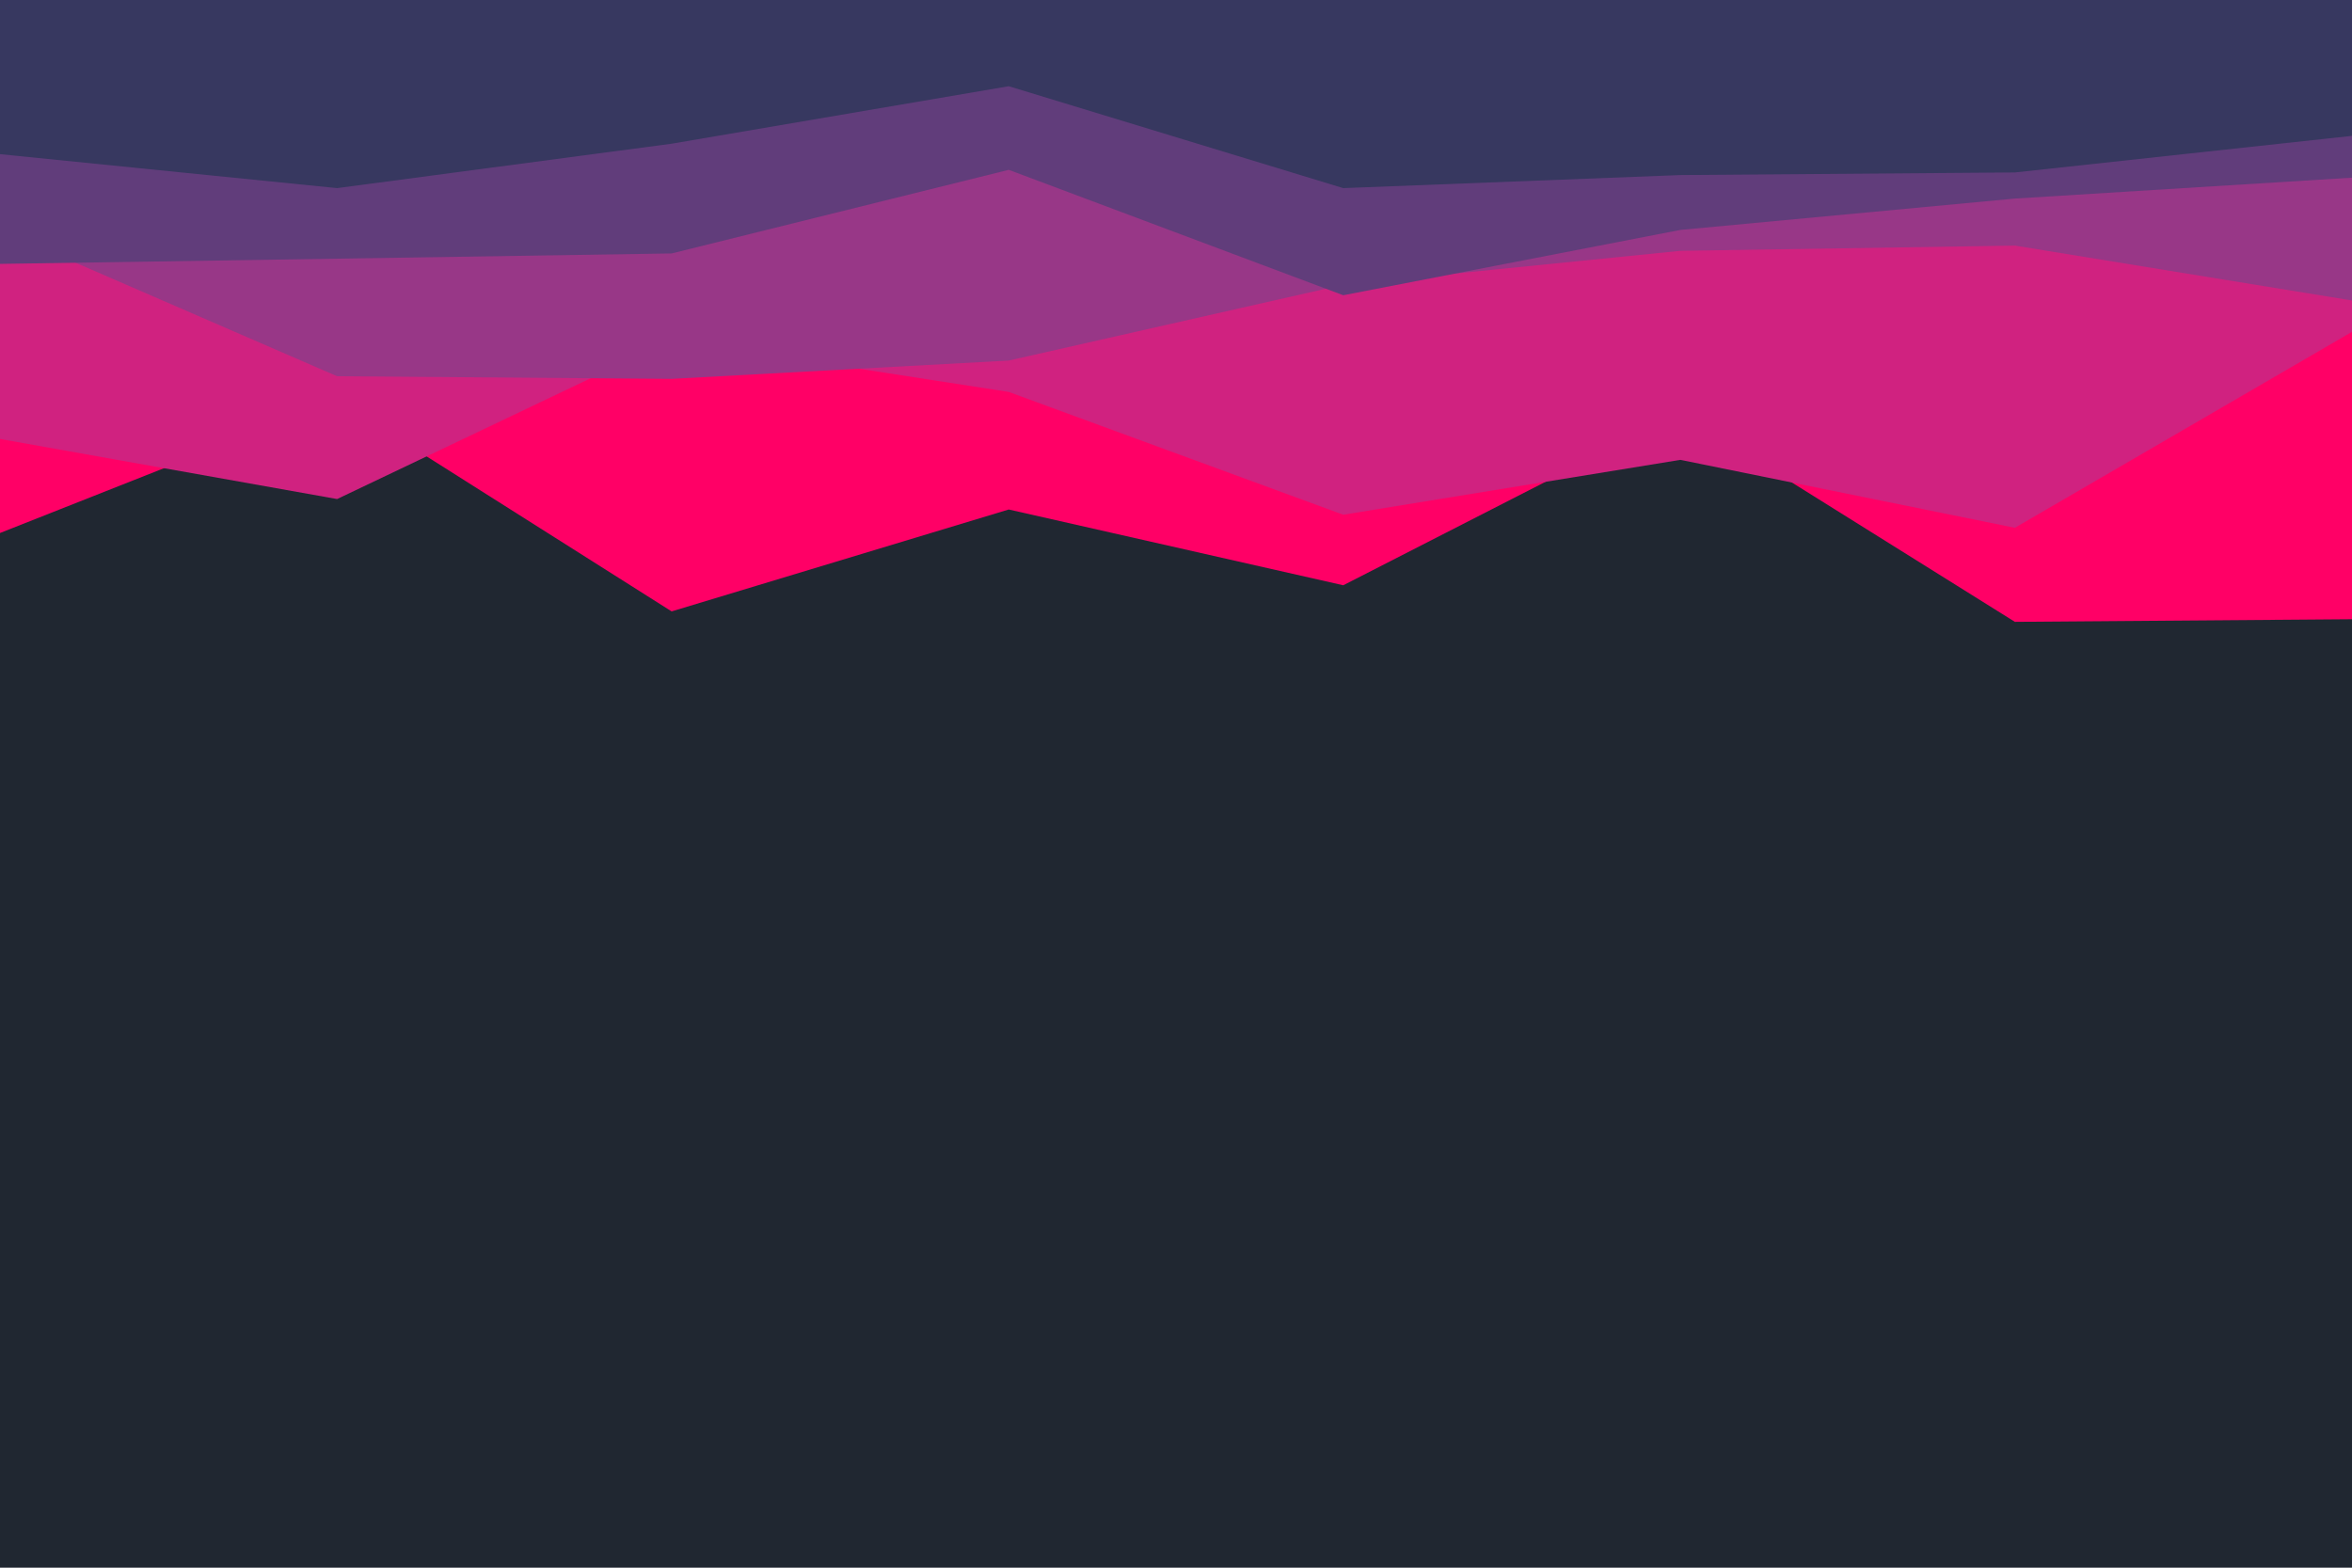 <svg id="visual" viewBox="0 0 900 600" width="900" height="600" xmlns="http://www.w3.org/2000/svg" xmlns:xlink="http://www.w3.org/1999/xlink" version="1.1"><rect x="0" y="0" width="900" height="600" fill="#202731"></rect><path d="M0 204L129 153L257 234L386 195L514 224L643 158L771 238L900 237L900 0L771 0L643 0L514 0L386 0L257 0L129 0L0 0Z" fill="#ff0066"></path><path d="M0 168L129 191L257 130L386 150L514 197L643 176L771 202L900 127L900 0L771 0L643 0L514 0L386 0L257 0L129 0L0 0Z" fill="#d02280"></path><path d="M0 88L129 144L257 145L386 138L514 109L643 96L771 94L900 115L900 0L771 0L643 0L514 0L386 0L257 0L129 0L0 0Z" fill="#983787"></path><path d="M0 101L129 99L257 97L386 65L514 113L643 88L771 76L900 68L900 0L771 0L643 0L514 0L386 0L257 0L129 0L0 0Z" fill="#613d7b"></path><path d="M0 59L129 72L257 55L386 33L514 72L643 67L771 66L900 52L900 0L771 0L643 0L514 0L386 0L257 0L129 0L0 0Z" fill="#373860"></path></svg>